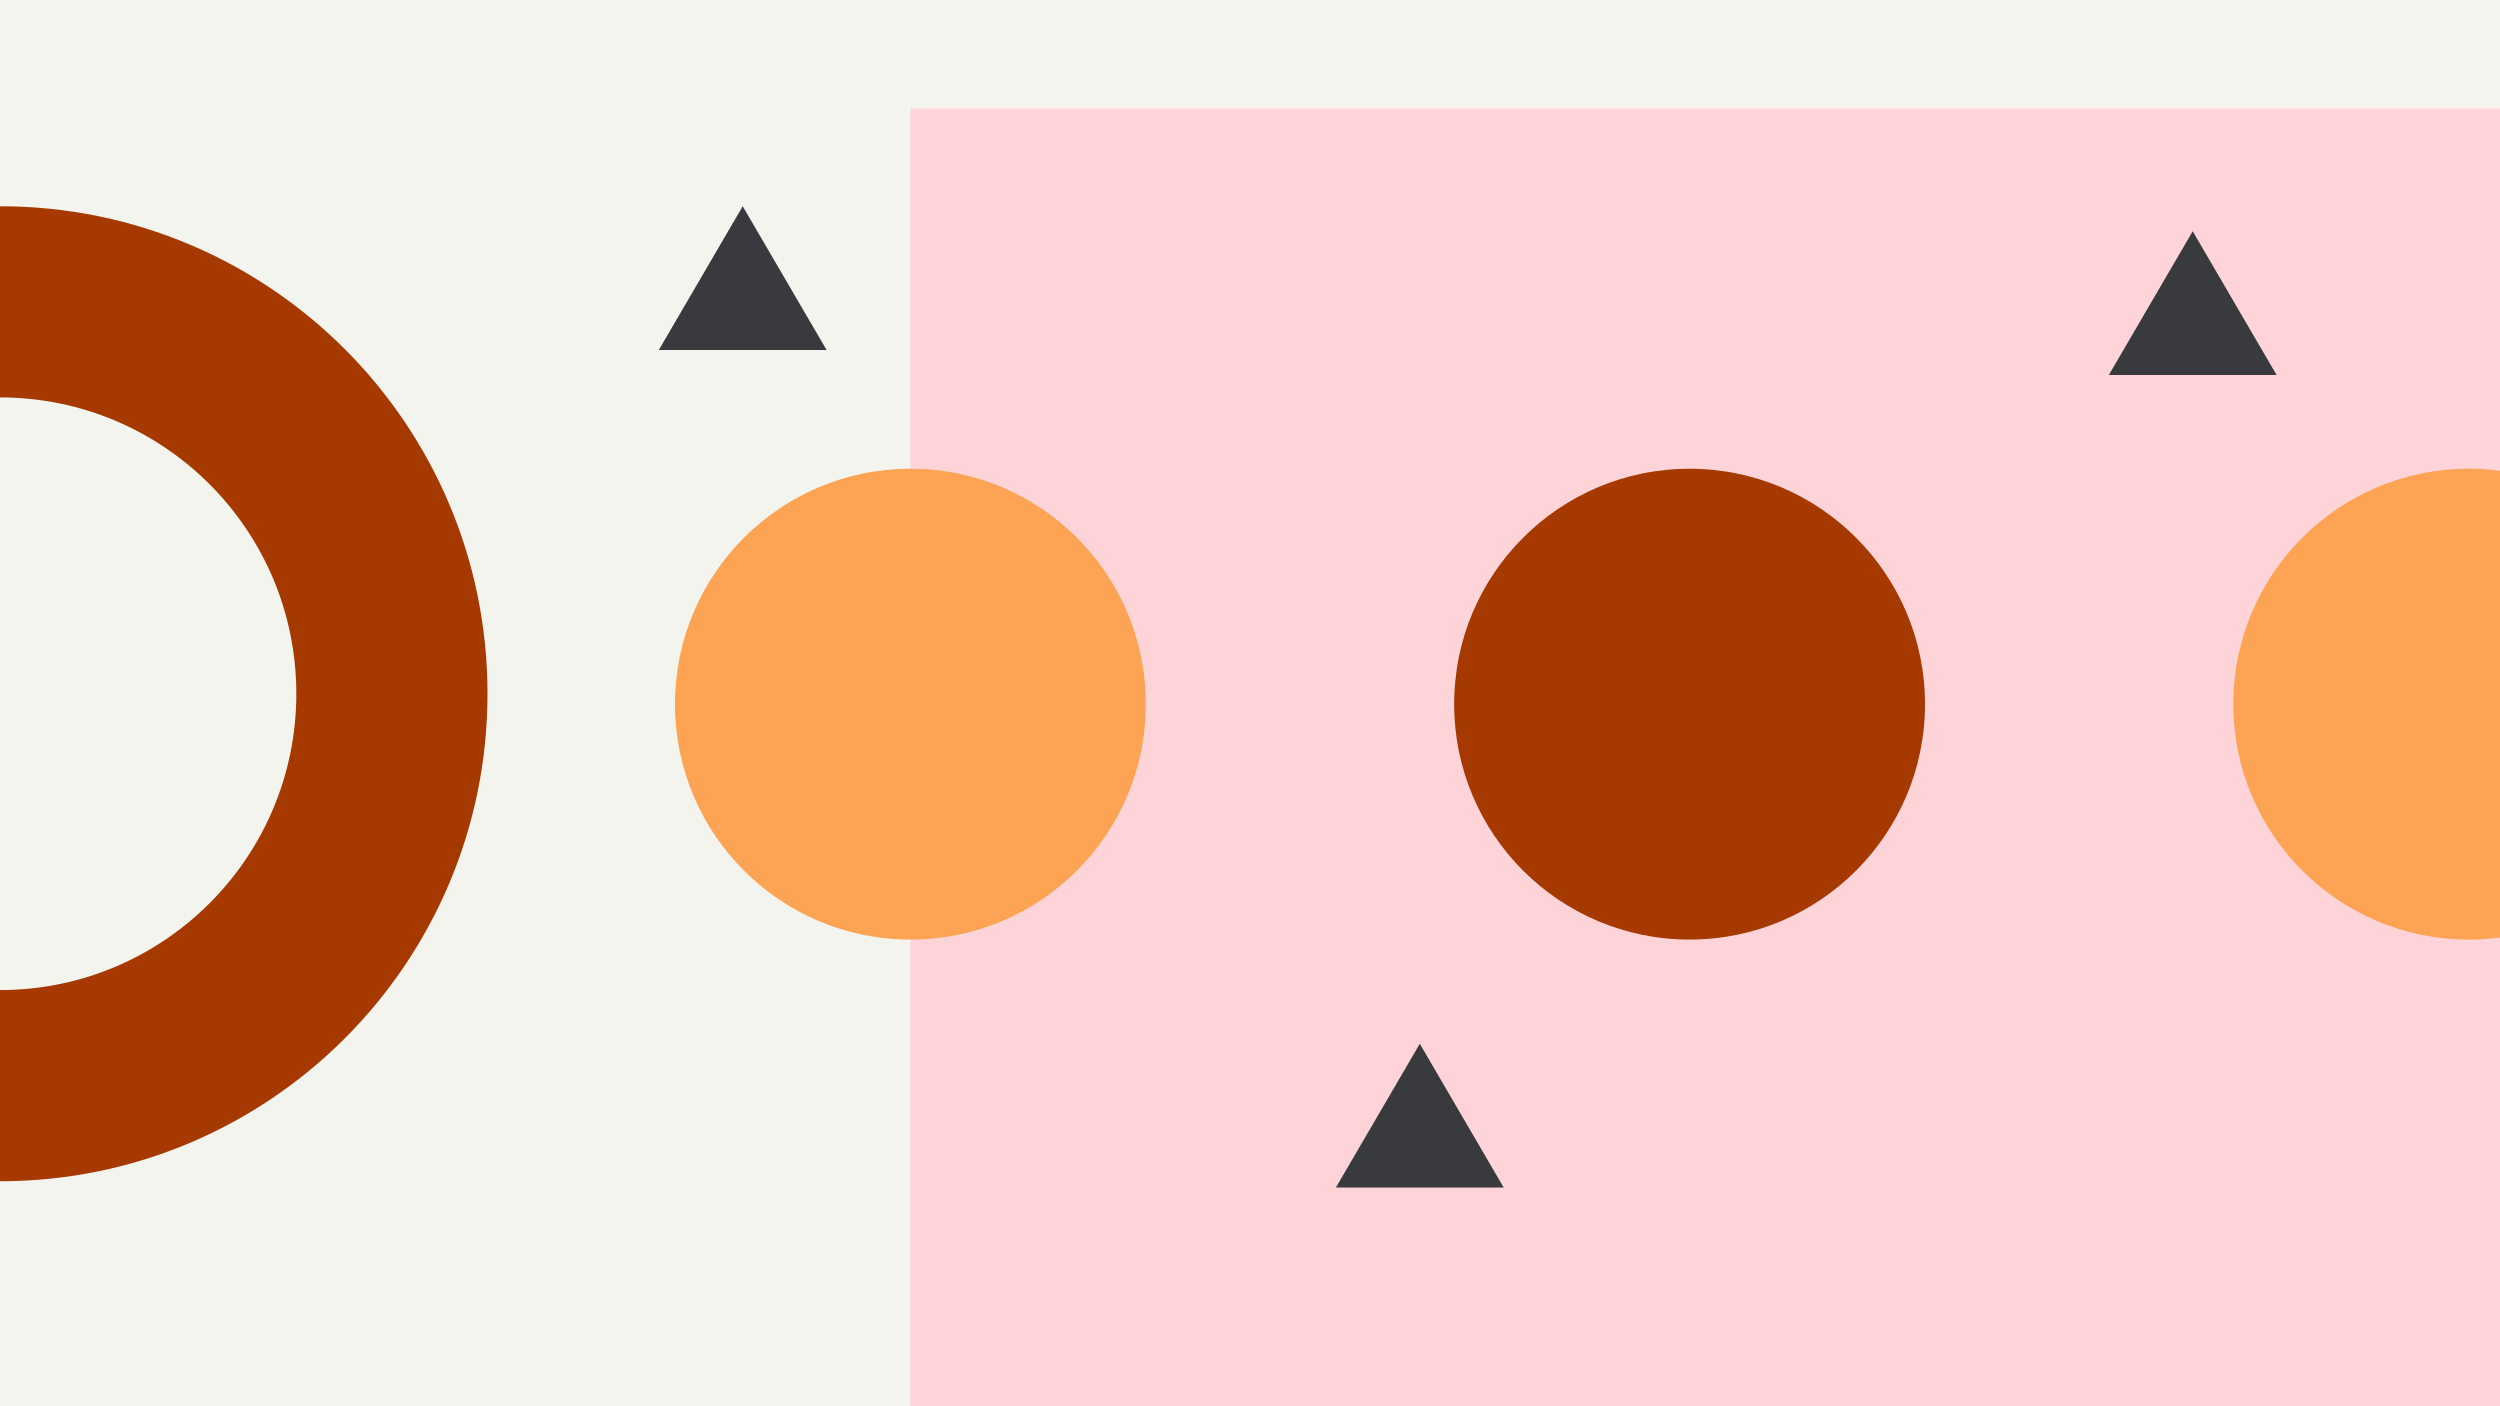 <svg width="1200" height="675" viewBox="0 0 1200 675" fill="none" xmlns="http://www.w3.org/2000/svg">
<rect x="0" y="0" width="1200" height="675" fill="#808080" stroke="none"/>
<g clip-path="url(#clip0_6_2071)">
<rect width="1200" height="675" fill="#F4F4EF"/>
<path fill-rule="evenodd" clip-rule="evenodd" d="M4.29153e-06 567C129.235 567 234 462.235 234 333C234 203.765 129.235 99 4.29153e-06 99C-129.235 99 -234 203.765 -234 333C-234 462.235 -129.235 567 4.29153e-06 567ZM4.29153e-06 475.235C78.554 475.235 142.235 411.554 142.235 333C142.235 254.446 78.554 190.765 4.29153e-06 190.765C-78.554 190.765 -142.235 254.446 -142.235 333C-142.235 411.554 -78.554 475.235 4.29153e-06 475.235Z" fill="#A53900"/>
<rect x="437" y="52" width="996" height="771" fill="#FFD4D8"/>
<circle cx="437" cy="338" r="113" fill="#FCA354"/>
<circle cx="811" cy="338" r="113" fill="#A53900"/>
<circle cx="1185" cy="338" r="113" fill="#FCA354"/>
<path d="M356.5 99L396.77 168H316.23L356.5 99Z" fill="#393A3D"/>
<path d="M681.5 501L721.77 570H641.23L681.5 501Z" fill="#393A3D"/>
<path d="M1052.5 111L1092.77 180H1012.23L1052.5 111Z" fill="#393A3D"/>
</g>
<defs>
<clipPath id="clip0_6_2071">
<rect width="1200" height="675" fill="white"/>
</clipPath>
</defs>
</svg>
